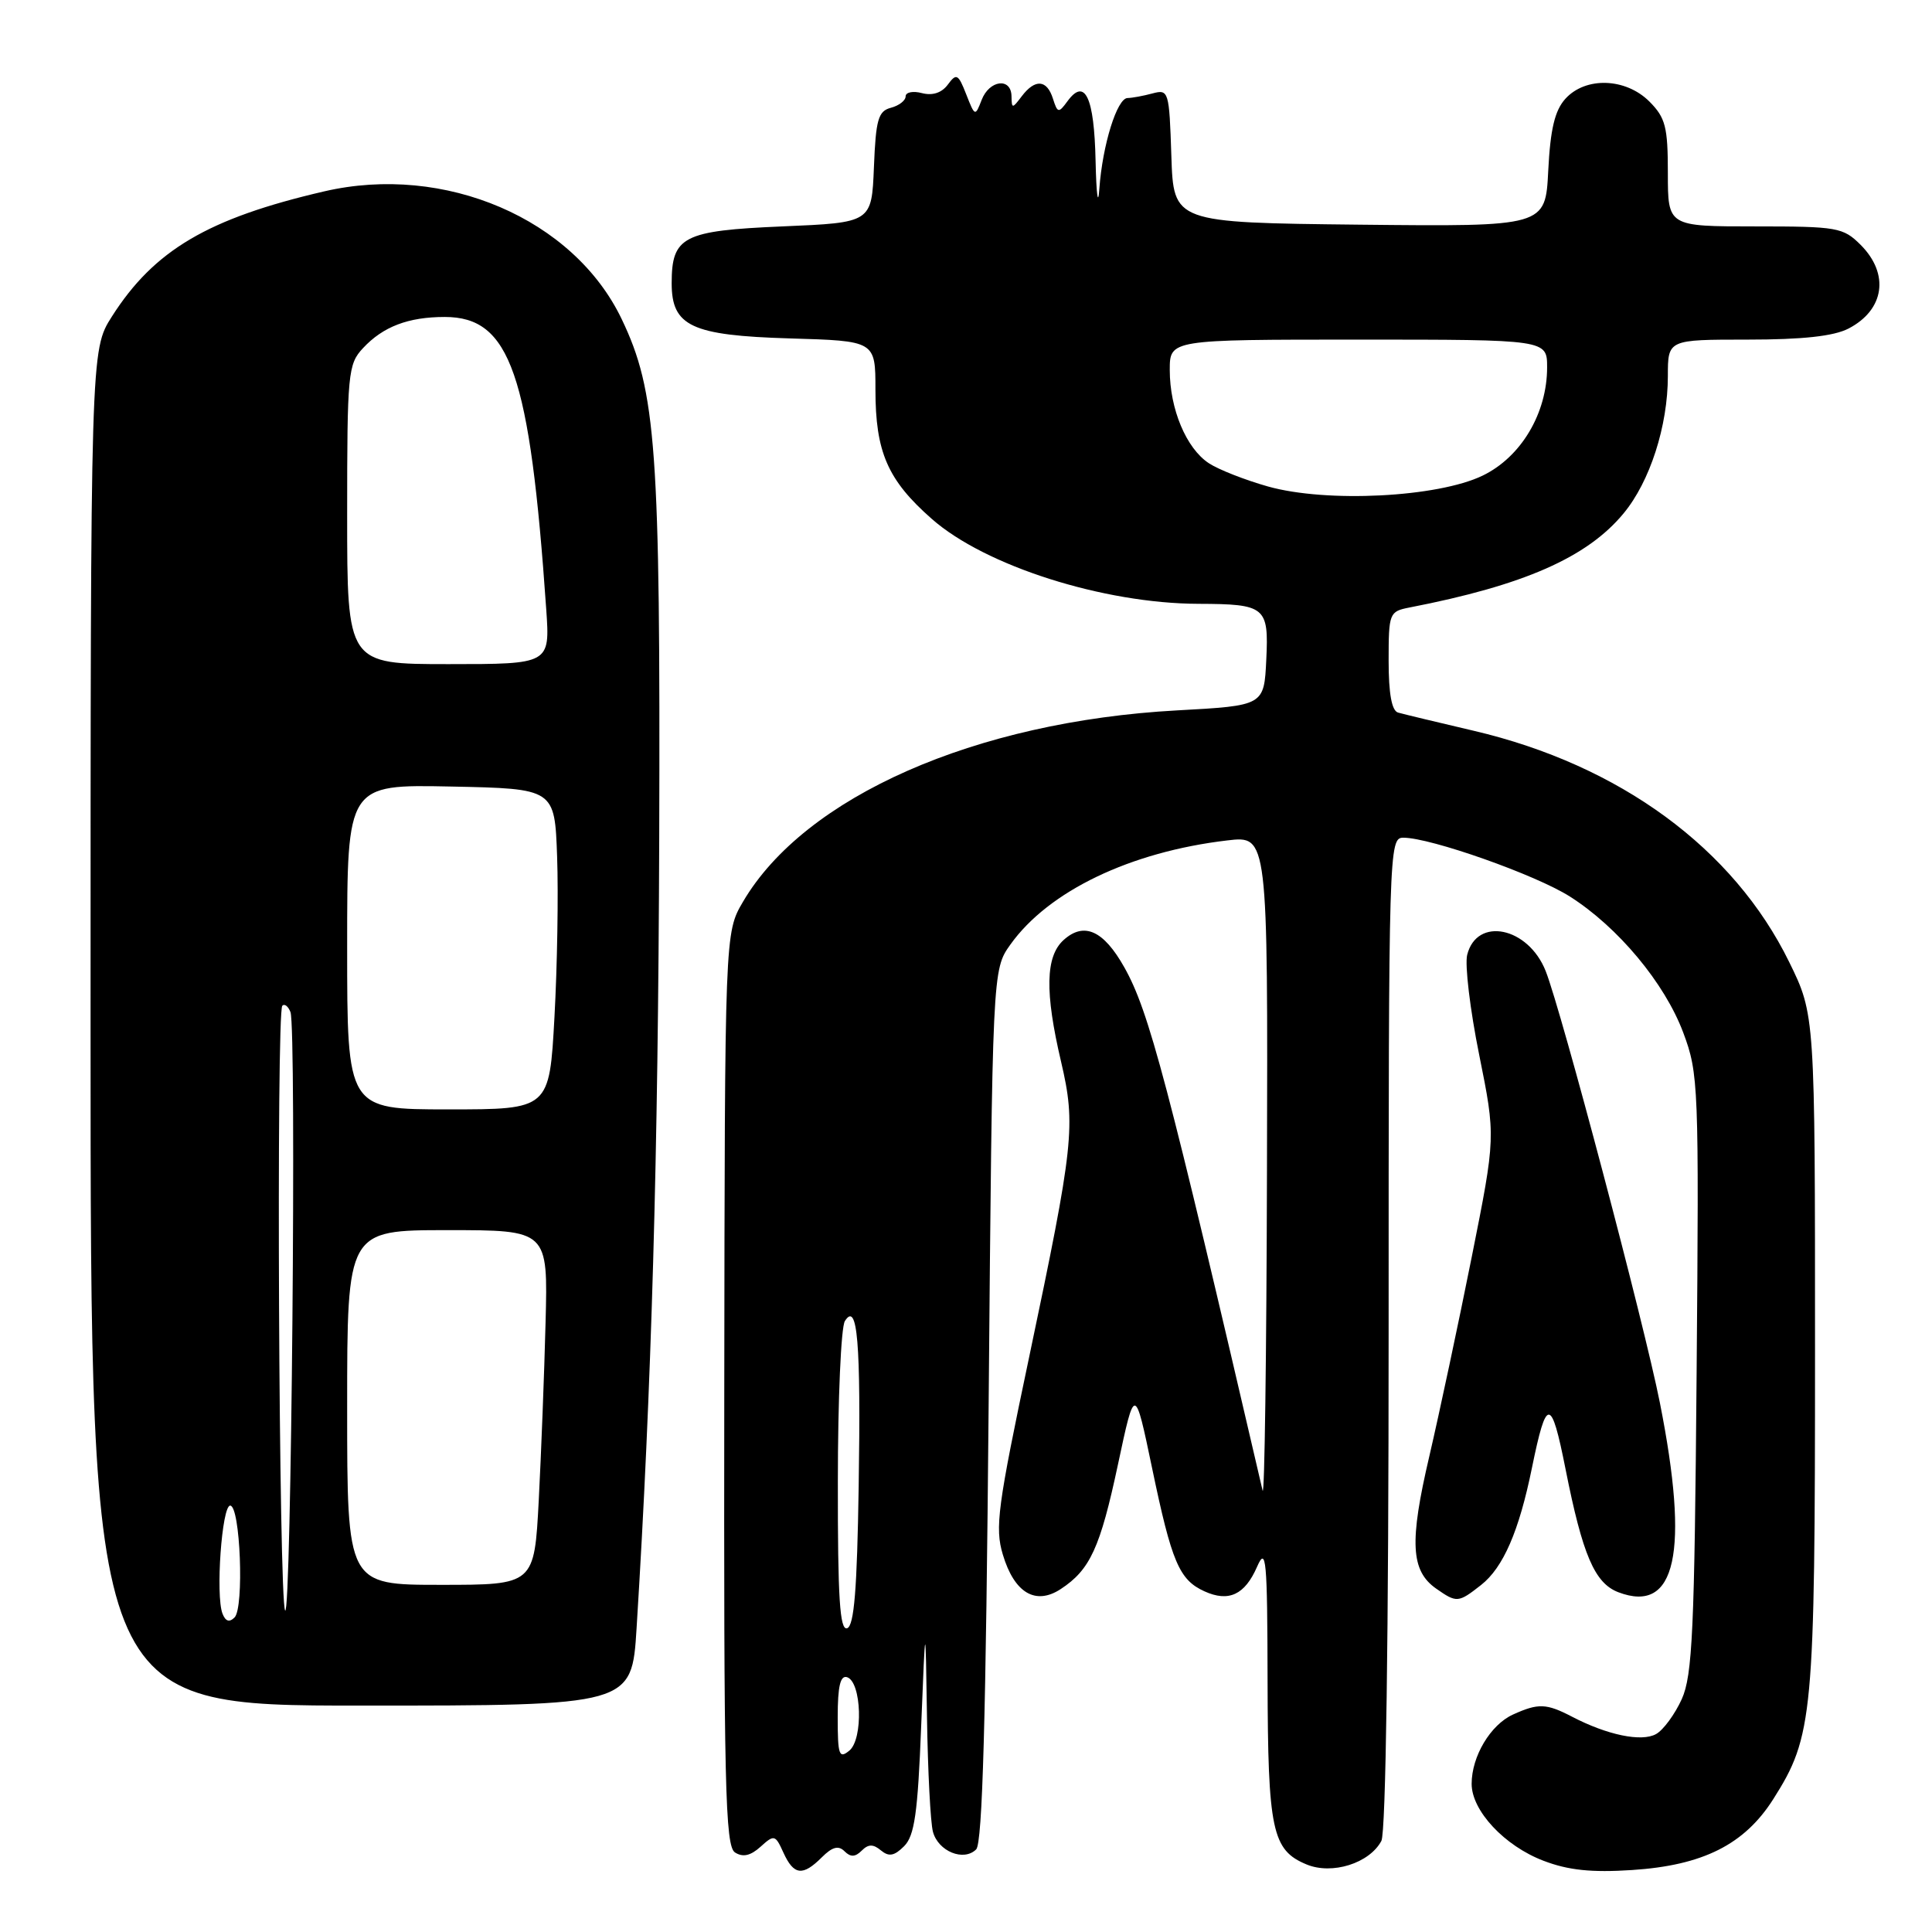 <?xml version="1.0" encoding="UTF-8" standalone="no"?>
<!DOCTYPE svg PUBLIC "-//W3C//DTD SVG 1.1//EN" "http://www.w3.org/Graphics/SVG/1.1/DTD/svg11.dtd" >
<svg xmlns="http://www.w3.org/2000/svg" xmlns:xlink="http://www.w3.org/1999/xlink" version="1.1" viewBox="0 0 256 256">
 <g >
 <path fill="currentColor"
d=" M 108.90 246.10 C 110.28 244.72 111.10 244.50 111.90 245.30 C 112.70 246.10 113.32 246.08 114.18 245.22 C 115.06 244.34 115.70 244.33 116.73 245.19 C 117.78 246.06 118.50 245.93 119.80 244.63 C 121.18 243.25 121.61 240.25 122.06 228.72 C 122.63 214.50 122.63 214.50 122.83 227.50 C 122.94 234.65 123.29 241.50 123.62 242.72 C 124.32 245.32 127.70 246.70 129.35 245.05 C 130.18 244.22 130.64 227.74 131.00 186.20 C 131.50 128.50 131.50 128.50 133.88 125.16 C 138.94 118.07 149.78 112.87 162.62 111.36 C 168.00 110.72 168.00 110.72 167.88 155.11 C 167.82 179.53 167.56 198.60 167.30 197.50 C 154.65 143.07 152.25 133.99 148.98 128.18 C 146.23 123.28 143.64 122.11 140.93 124.56 C 138.53 126.73 138.43 131.46 140.60 140.69 C 142.57 149.13 142.30 151.63 136.38 179.76 C 132.18 199.67 131.81 202.43 132.88 205.99 C 134.40 211.07 137.21 212.75 140.55 210.56 C 144.45 208.00 145.78 205.10 148.14 194.03 C 150.37 183.57 150.37 183.57 152.66 194.54 C 155.26 207.01 156.25 209.34 159.60 210.86 C 162.81 212.32 164.95 211.32 166.57 207.60 C 167.77 204.85 167.93 206.54 167.96 222.70 C 168.00 242.54 168.56 245.16 173.13 247.05 C 176.51 248.45 181.45 246.90 183.04 243.93 C 183.63 242.83 184.00 216.63 184.00 176.57 C 184.00 112.25 184.04 111.00 185.95 111.00 C 189.57 111.00 203.47 115.91 208.01 118.79 C 214.40 122.85 220.58 130.26 223.04 136.83 C 225.07 142.25 225.13 143.82 224.81 181.97 C 224.53 216.07 224.26 222.00 222.84 225.15 C 221.93 227.15 220.40 229.24 219.44 229.77 C 217.52 230.85 212.96 229.90 208.30 227.47 C 204.89 225.70 203.84 225.66 200.47 227.19 C 197.49 228.55 195.00 232.73 195.00 236.37 C 195.00 239.93 199.35 244.59 204.52 246.56 C 207.81 247.82 210.89 248.14 216.24 247.79 C 225.65 247.18 231.15 244.41 234.97 238.39 C 240.25 230.06 240.50 227.39 240.50 178.98 C 240.50 134.46 240.50 134.46 237.08 127.48 C 229.71 112.42 214.62 101.36 195.27 96.83 C 190.45 95.70 185.94 94.62 185.25 94.42 C 184.41 94.18 184.00 91.90 184.00 87.55 C 184.00 81.24 184.09 81.02 186.75 80.50 C 201.91 77.56 210.30 73.87 215.13 68.03 C 218.63 63.81 221.00 56.44 221.00 49.82 C 221.00 45.00 221.00 45.00 231.55 45.00 C 238.85 45.00 242.97 44.55 244.93 43.54 C 249.70 41.07 250.40 36.31 246.55 32.45 C 244.22 30.13 243.47 30.00 232.55 30.00 C 221.00 30.00 221.00 30.00 221.00 22.95 C 221.00 16.81 220.69 15.60 218.55 13.45 C 215.40 10.31 210.09 10.14 207.42 13.09 C 206.02 14.64 205.43 17.10 205.15 22.61 C 204.78 30.03 204.78 30.03 180.14 29.77 C 155.50 29.50 155.50 29.50 155.21 20.64 C 154.93 12.06 154.85 11.81 152.71 12.38 C 151.49 12.71 150.01 12.98 149.41 12.99 C 148.02 13.00 146.09 19.19 145.67 25.00 C 145.50 27.48 145.27 25.81 145.17 21.31 C 144.99 12.86 143.76 10.24 141.44 13.42 C 140.27 15.02 140.13 14.99 139.52 13.07 C 138.72 10.54 137.16 10.42 135.39 12.75 C 134.13 14.42 134.06 14.42 134.03 12.75 C 133.99 10.23 131.09 10.59 130.07 13.25 C 129.22 15.45 129.18 15.44 128.03 12.50 C 126.97 9.79 126.73 9.67 125.60 11.20 C 124.79 12.30 123.58 12.70 122.17 12.34 C 120.98 12.02 120.00 12.22 120.00 12.77 C 120.00 13.32 119.12 14.00 118.05 14.28 C 116.37 14.72 116.05 15.83 115.80 22.14 C 115.50 29.50 115.50 29.50 103.67 30.00 C 90.51 30.56 89.00 31.33 89.00 37.54 C 89.00 43.22 91.63 44.45 104.60 44.84 C 116.00 45.17 116.00 45.17 116.00 51.62 C 116.00 59.90 117.61 63.61 123.47 68.76 C 130.54 74.99 146.22 79.98 158.84 80.01 C 167.67 80.04 168.13 80.41 167.79 87.38 C 167.50 93.50 167.50 93.50 155.97 94.13 C 129.23 95.59 106.62 105.56 98.45 119.49 C 96.04 123.60 96.04 123.60 95.97 184.05 C 95.90 236.64 96.09 244.62 97.39 245.46 C 98.44 246.13 99.45 245.90 100.78 244.70 C 102.58 243.07 102.73 243.10 103.81 245.49 C 105.18 248.49 106.36 248.64 108.90 246.10 Z  M 84.35 215.75 C 86.34 183.84 87.21 153.31 87.35 111.00 C 87.51 59.49 86.96 51.85 82.38 42.29 C 76.02 28.99 58.92 21.65 42.95 25.36 C 27.56 28.93 20.42 33.15 14.82 41.95 C 12.00 46.39 12.00 46.39 12.00 136.20 C 12.00 226.00 12.00 226.00 47.85 226.00 C 83.71 226.00 83.71 226.00 84.35 215.75 Z  M 196.25 210.02 C 199.19 207.71 201.28 202.89 202.99 194.50 C 204.92 185.06 205.54 185.08 207.44 194.65 C 209.70 206.05 211.30 209.78 214.44 210.98 C 222.09 213.89 223.88 205.71 219.94 185.86 C 217.87 175.41 206.89 133.91 204.81 128.67 C 202.50 122.83 195.69 121.42 194.41 126.52 C 194.08 127.83 194.79 133.80 196.00 139.77 C 198.19 150.64 198.19 150.64 195.01 166.57 C 193.26 175.33 190.73 187.21 189.39 192.97 C 186.73 204.33 186.93 208.14 190.30 210.50 C 193.03 212.41 193.23 212.39 196.25 210.02 Z  M 111.00 227.54 C 111.00 223.42 111.35 221.95 112.25 222.24 C 114.17 222.88 114.40 230.42 112.55 231.96 C 111.18 233.09 111.00 232.58 111.00 227.54 Z  M 111.02 196.33 C 111.02 185.43 111.44 175.85 111.95 175.05 C 113.62 172.40 114.08 177.82 113.78 196.92 C 113.57 210.56 113.18 215.44 112.25 215.75 C 111.28 216.07 111.00 211.76 111.02 196.33 Z  M 168.01 64.46 C 165.00 63.61 161.47 62.23 160.18 61.38 C 157.19 59.42 155.00 54.20 155.00 49.03 C 155.00 45.00 155.00 45.00 180.00 45.00 C 205.00 45.00 205.00 45.00 205.00 48.68 C 205.00 54.76 201.55 60.56 196.46 63.02 C 190.51 65.90 175.79 66.65 168.01 64.46 Z  M 29.48 213.81 C 28.55 211.39 29.40 199.50 30.50 199.50 C 31.84 199.50 32.37 213.03 31.08 214.32 C 30.39 215.01 29.88 214.84 29.48 213.81 Z  M 37.78 213.40 C 36.95 212.12 36.59 134.07 37.41 133.26 C 37.71 132.96 38.19 133.34 38.49 134.11 C 39.30 136.23 38.60 214.66 37.78 213.40 Z  M 46.00 186.50 C 46.00 163.00 46.00 163.00 59.30 163.00 C 72.61 163.00 72.61 163.00 72.29 175.25 C 72.12 181.99 71.71 192.56 71.39 198.75 C 70.80 210.00 70.80 210.00 58.40 210.00 C 46.00 210.00 46.00 210.00 46.00 186.50 Z  M 46.00 125.47 C 46.00 103.94 46.00 103.94 59.75 104.22 C 73.50 104.50 73.50 104.50 73.82 113.50 C 74.00 118.45 73.84 128.01 73.47 134.75 C 72.80 147.00 72.80 147.00 59.40 147.00 C 46.00 147.00 46.00 147.00 46.00 125.47 Z  M 46.00 68.19 C 46.00 49.46 46.11 48.25 48.10 46.13 C 50.75 43.28 54.10 42.00 58.93 42.00 C 67.61 42.00 70.21 49.48 72.38 80.75 C 72.88 88.00 72.88 88.00 59.44 88.00 C 46.00 88.00 46.00 88.00 46.00 68.19 Z "/>
</g>
</svg>